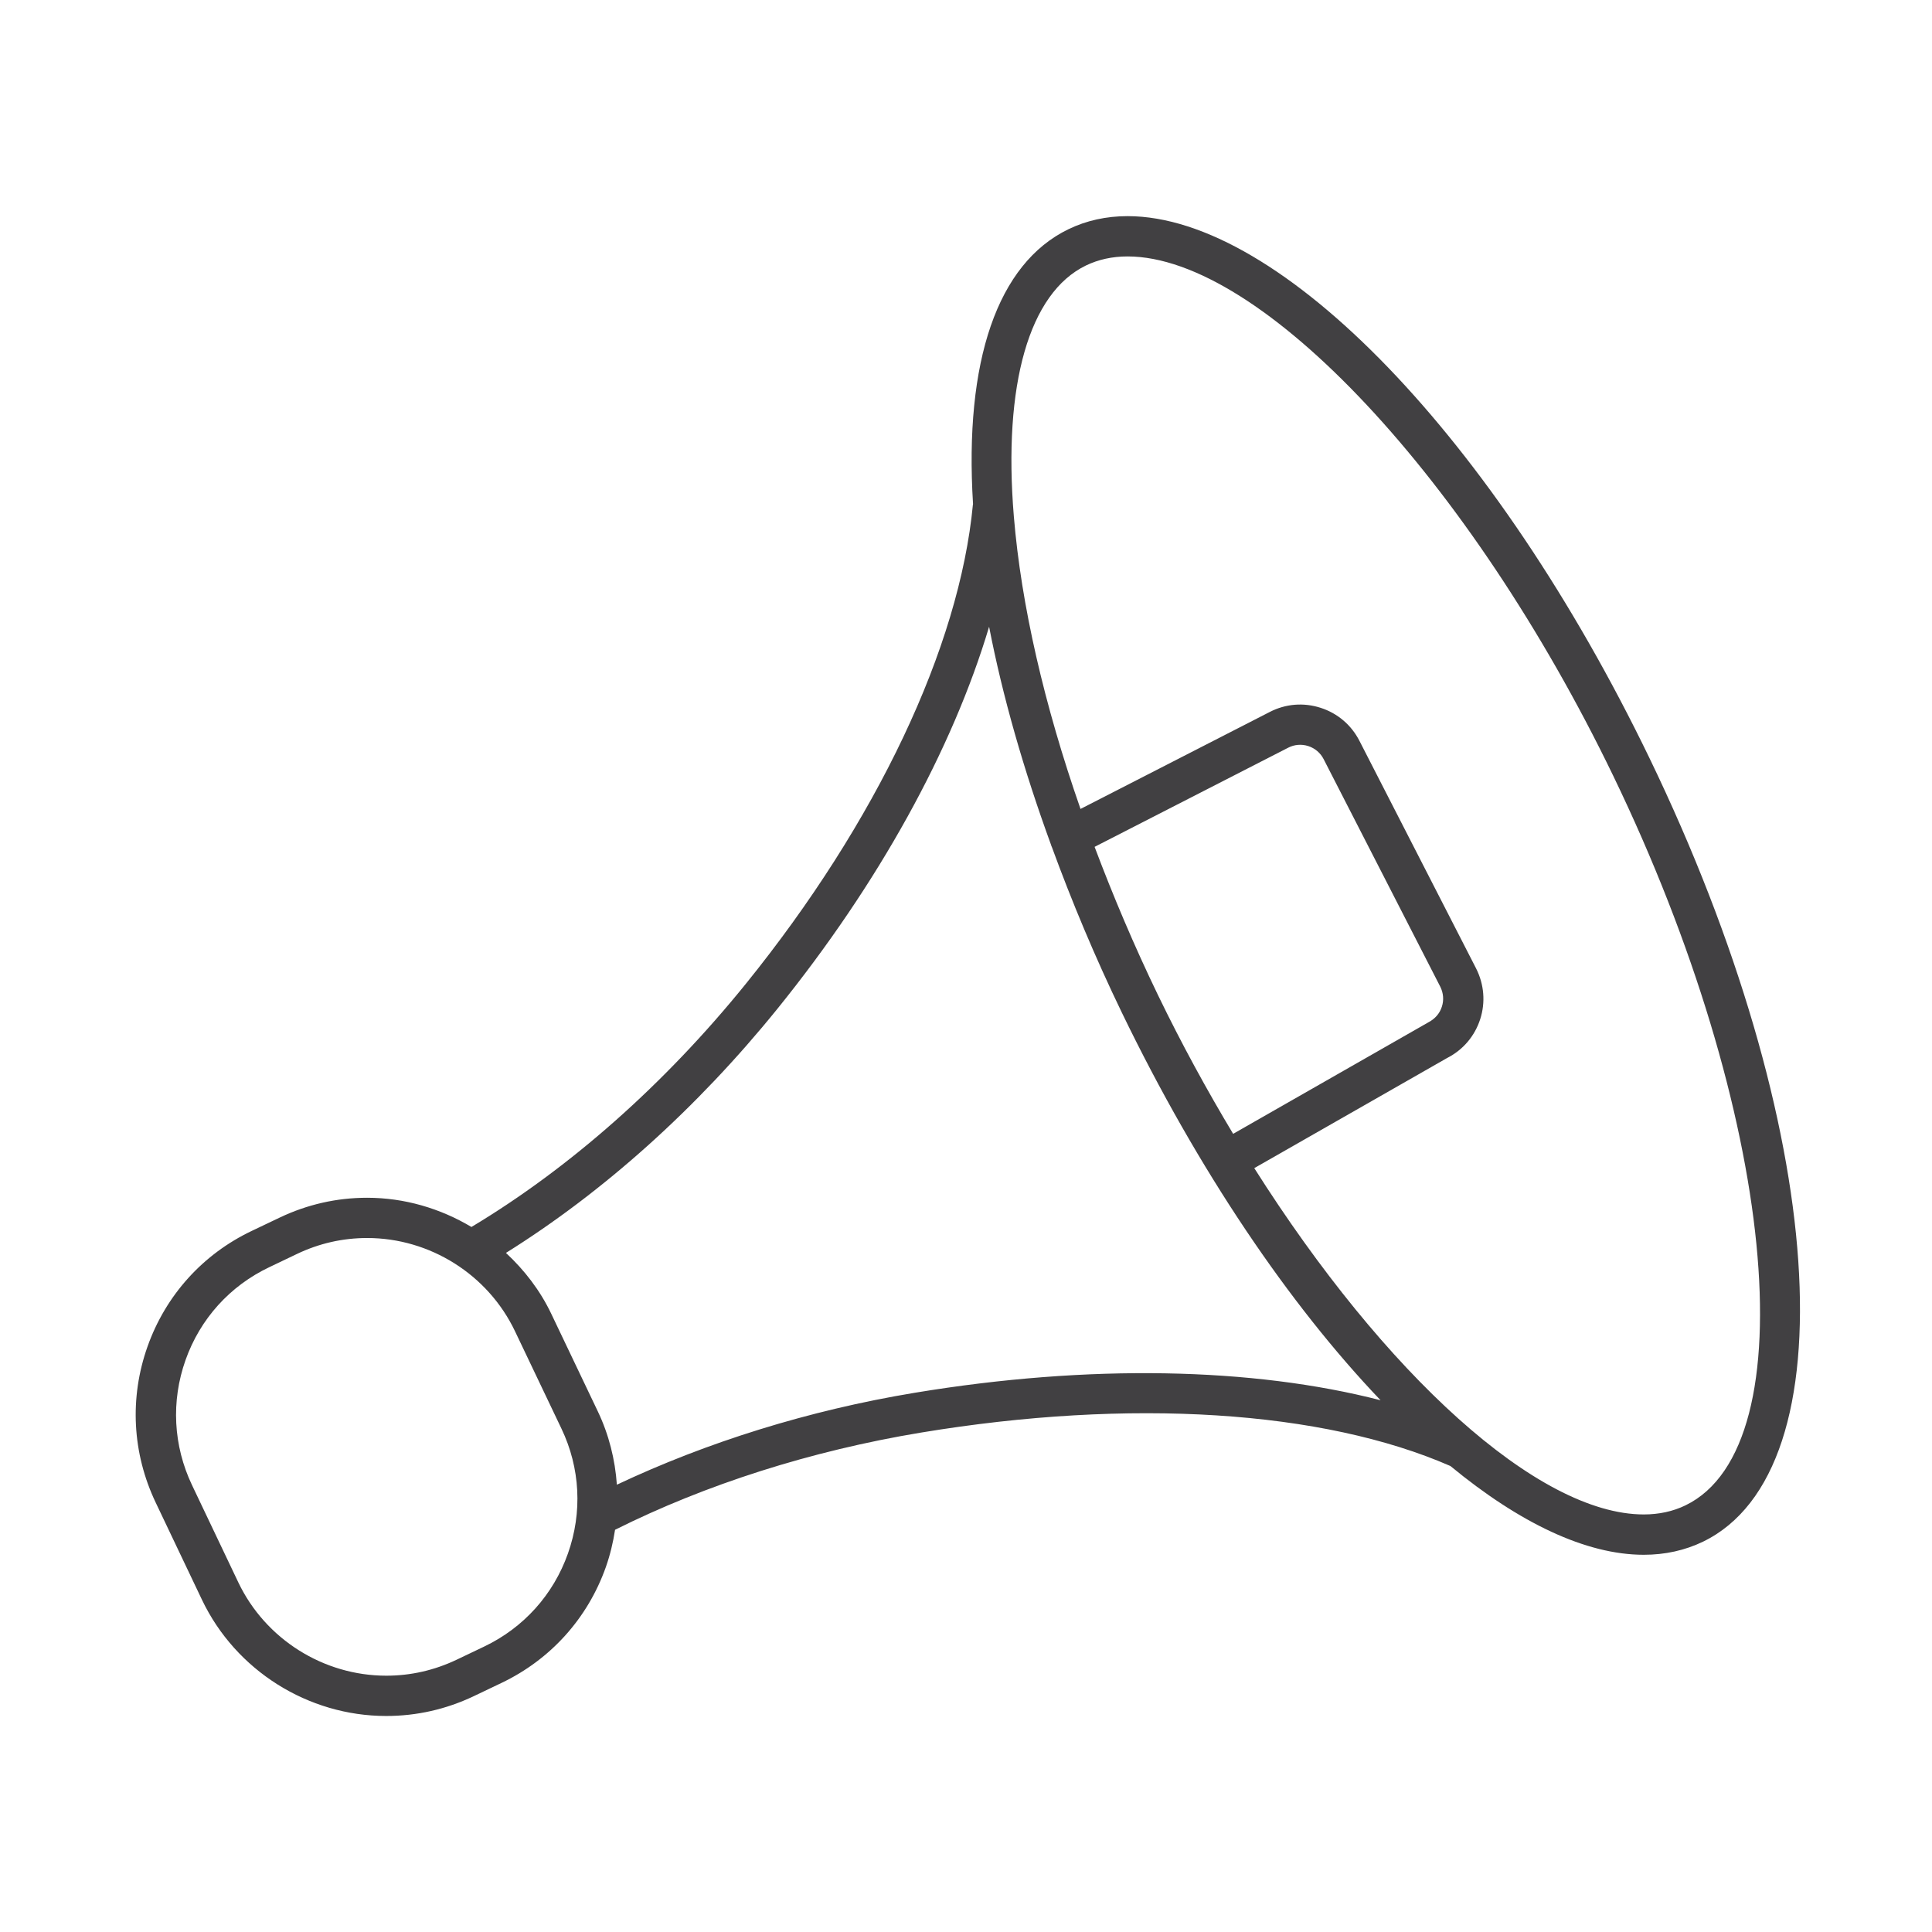 <?xml version="1.0" encoding="utf-8"?>
<!-- Generator: Adobe Illustrator 16.0.0, SVG Export Plug-In . SVG Version: 6.00 Build 0)  -->
<!DOCTYPE svg PUBLIC "-//W3C//DTD SVG 1.1//EN" "http://www.w3.org/Graphics/SVG/1.1/DTD/svg11.dtd">
<svg version="1.1" id="Layer_1" xmlns="http://www.w3.org/2000/svg" xmlns:xlink="http://www.w3.org/1999/xlink" x="0px" y="0px"
	 width="48px" height="48px" viewBox="0 0 48 48" enable-background="new 0 0 48 48" xml:space="preserve">
<path fill="#414042" d="M40.979,18.831c-3.832-7.926-9.164-13.461-12.965-13.461c-0.529,0-1.023,0.109-1.469,0.325
	c-1.764,0.852-2.592,3.277-2.37,6.829c0,0.003-0.002,0.006-0.003,0.01c-0.338,3.551-2.395,7.891-5.642,11.909
	c-2.018,2.495-4.371,4.574-6.817,6.041c-0.772-0.461-1.664-0.726-2.592-0.726c-0.756,0-1.487,0.166-2.175,0.494l-0.686,0.327
	c-1.221,0.58-2.143,1.601-2.595,2.876c-0.452,1.274-0.38,2.65,0.202,3.873l1.152,2.42c0.837,1.753,2.634,2.885,4.576,2.885
	c0.756,0,1.487-0.165,2.175-0.492l0.687-0.328c1.221-0.582,2.143-1.604,2.595-2.879c0.107-0.304,0.181-0.614,0.229-0.927
	c2.253-1.127,4.873-1.963,7.602-2.415c5.2-0.861,9.984-0.555,13.153,0.831c1.711,1.412,3.366,2.205,4.803,2.205
	c0.529,0,1.023-0.109,1.471-0.325C45.982,36.525,45.396,27.973,40.979,18.831z M14.11,38.597c-0.362,1.023-1.102,1.845-2.082,2.312
	l-0.687,0.328c-0.552,0.262-1.139,0.395-1.744,0.395c-1.56,0-3.002-0.908-3.674-2.314l-1.152-2.42
	c-0.467-0.982-0.524-2.086-0.161-3.109c0.362-1.022,1.102-1.842,2.082-2.307l0.686-0.328c0.552-0.264,1.139-0.396,1.744-0.396
	c1.561,0,3.003,0.909,3.673,2.316l1.154,2.42C14.416,36.471,14.473,37.574,14.11,38.597z M22.721,34.604
	c-2.634,0.436-5.165,1.23-7.395,2.283c-0.044-0.625-0.197-1.243-0.475-1.825l-1.154-2.419c-0.277-0.583-0.668-1.088-1.127-1.515
	c2.422-1.513,4.742-3.59,6.739-6.058c2.524-3.123,4.355-6.452,5.265-9.499c0.334,1.725,0.858,3.555,1.541,5.425
	c0.005,0.01,0.004,0.021,0.009,0.031c0.001,0.002,0.004,0.004,0.005,0.006c0.5,1.366,1.078,2.75,1.745,4.129
	c1.897,3.922,4.162,7.256,6.426,9.627C31.129,33.971,27.061,33.885,22.721,34.604z M27.195,21.04l4.809-2.463
	c0.154-0.08,0.332-0.095,0.5-0.041c0.166,0.054,0.301,0.168,0.381,0.324l2.898,5.654c0.078,0.156,0.094,0.333,0.039,0.499
	c-0.053,0.166-0.168,0.301-0.344,0.392l-4.841,2.765c-0.654-1.09-1.282-2.238-1.864-3.441C28.177,23.496,27.655,22.261,27.195,21.04
	z M41.875,37.4c-0.309,0.15-0.658,0.226-1.035,0.226c-2.635,0-6.44-3.493-9.678-8.604l4.791-2.736
	c0.395-0.201,0.686-0.543,0.822-0.964c0.135-0.419,0.098-0.867-0.102-1.262l-2.898-5.654c-0.201-0.393-0.543-0.685-0.963-0.82
	c-0.424-0.137-0.871-0.101-1.266,0.103l-4.701,2.409c-0.901-2.582-1.474-5.068-1.656-7.264c-0.272-3.283,0.381-5.556,1.791-6.238
	c0.309-0.149,0.656-0.225,1.033-0.225c3.322,0,8.51,5.544,12.064,12.897C44.113,27.615,44.936,35.92,41.875,37.4z"/>
</svg>

